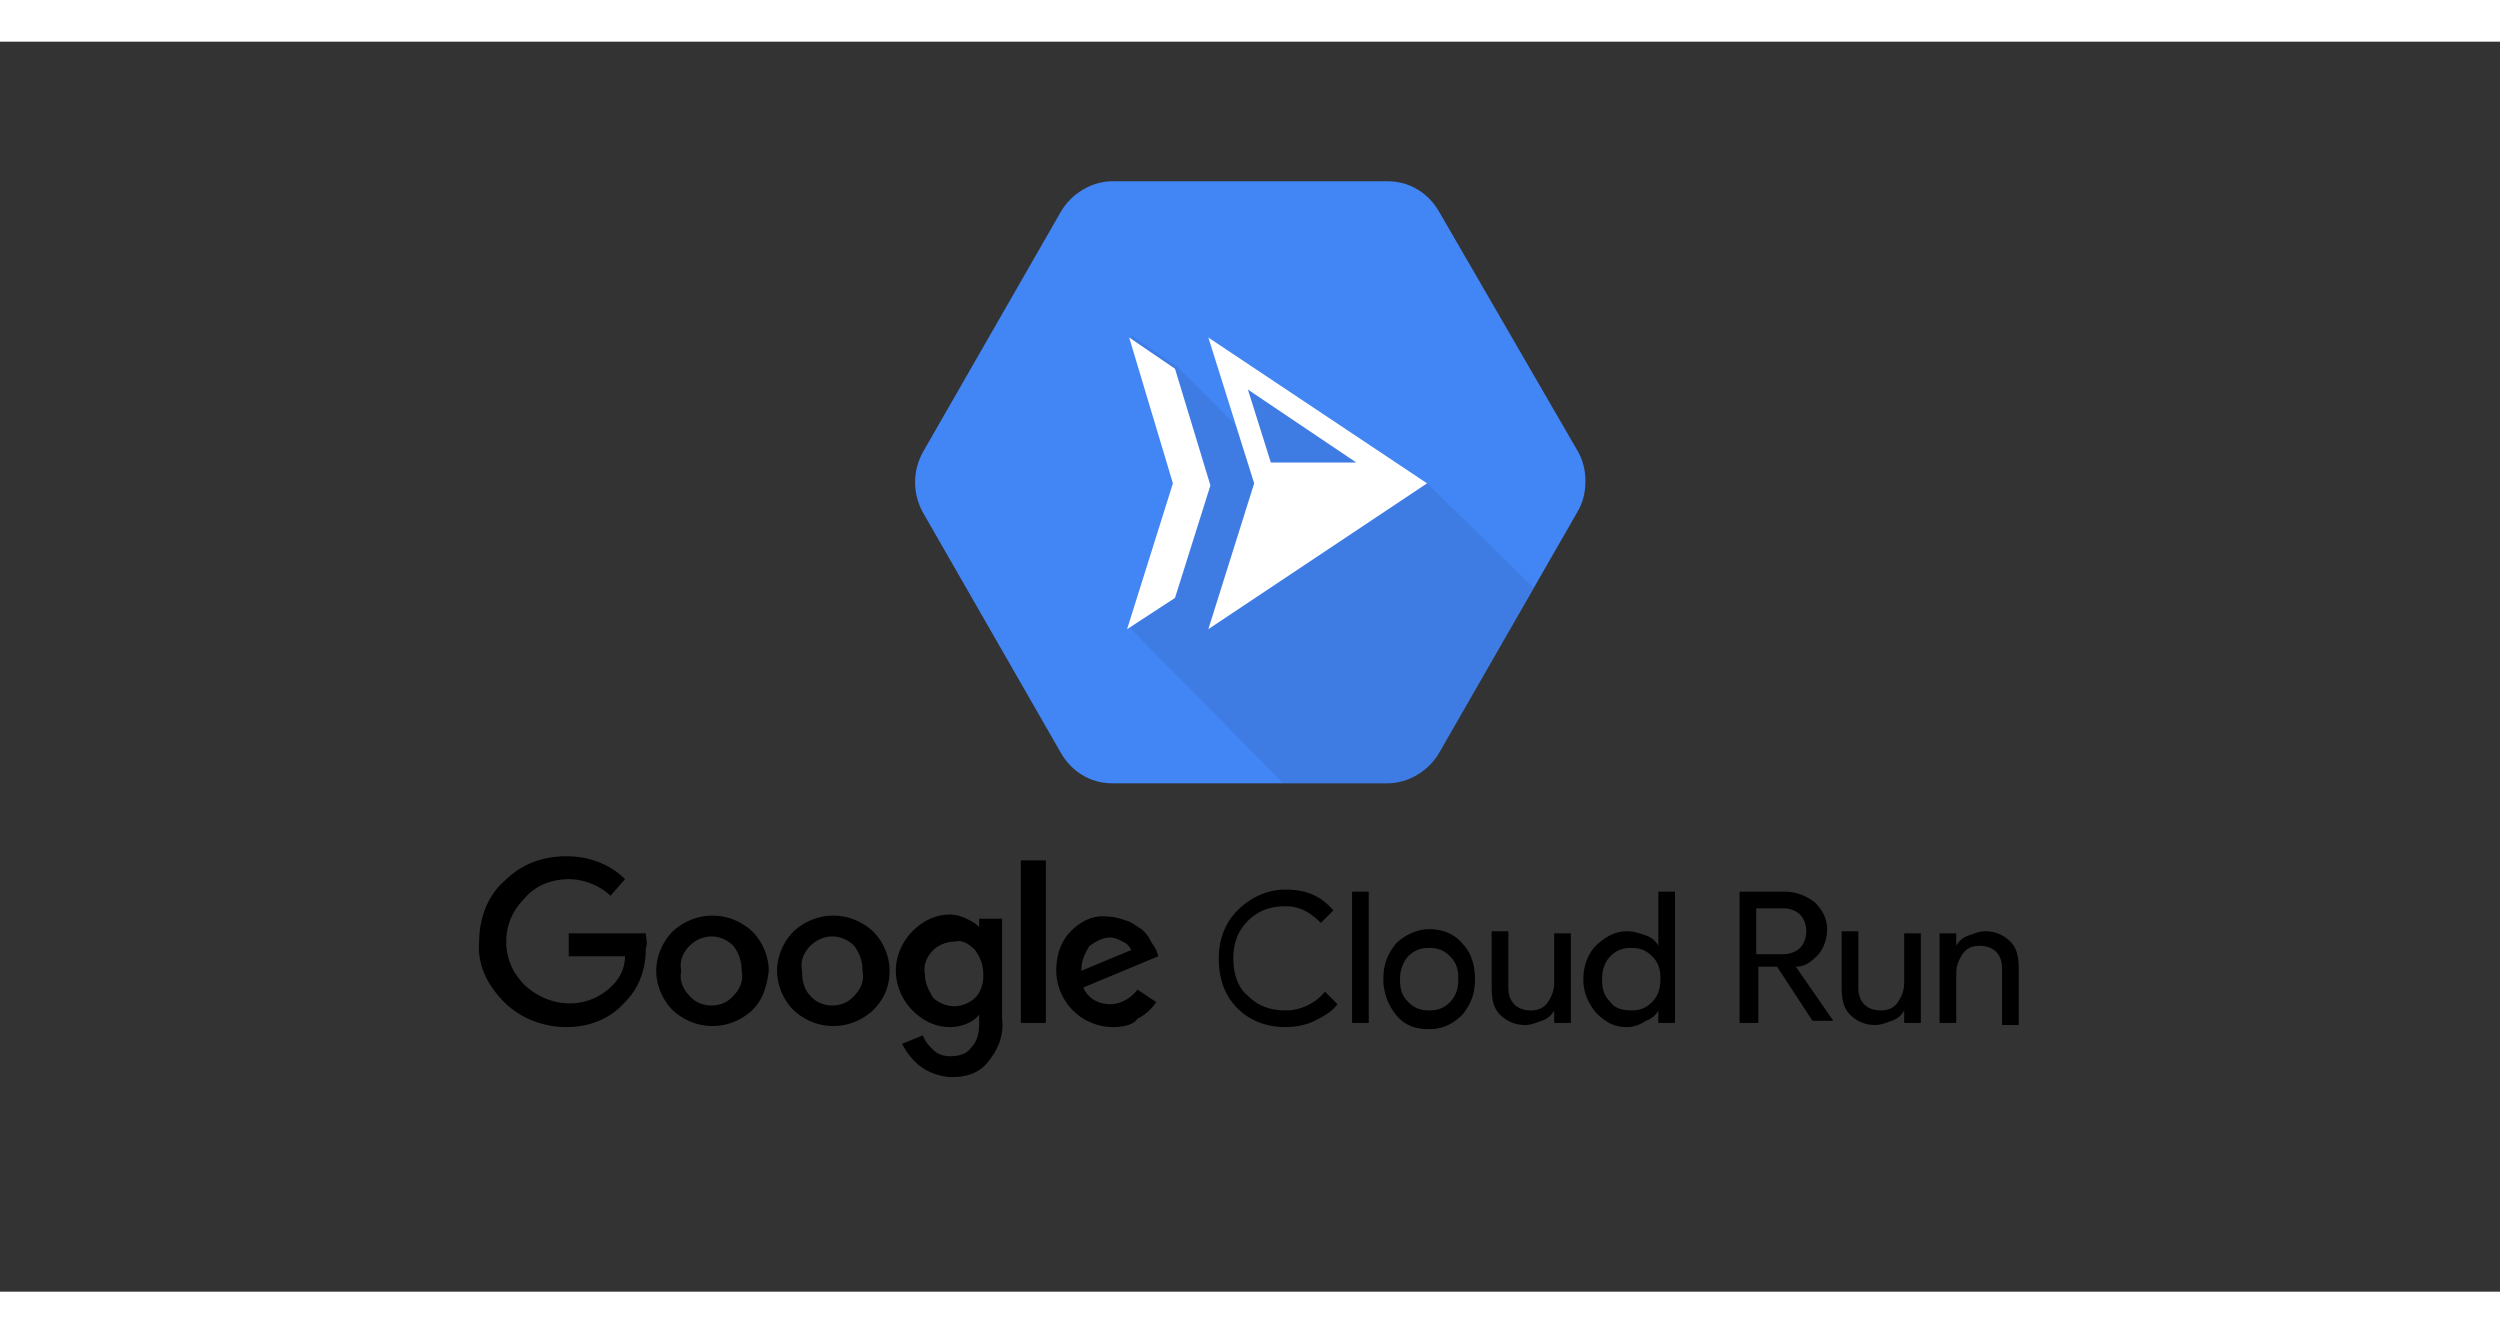 <svg version="1.1" xmlns="http://www.w3.org/2000/svg" x="0" y="0" viewBox="0 0 120 60" width="120" height="64" style="enable-background:new 0 0 120 60">
  <rect x="0" y="0" width="120" height="60" fill="#333333" stroke="none"/>
  <path class="st0" d="M27.2 47.3c-1.1 0-2.2-.4-3-1.2-.8-.8-1.3-1.8-1.2-2.9 0-1.1.4-2.2 1.2-2.9.8-.8 1.8-1.2 3-1.2 1.1 0 2.1.4 2.8 1.1l-.7.8c-.5-.5-1.3-.8-2-.8-.8 0-1.6.3-2.1.9-.6.6-.9 1.3-.9 2.1s.3 1.5.9 2.1c1.2 1.1 3 1.2 4.2 0 .4-.4.6-.9.6-1.4h-2.7v-1.1H31c0 .2.1.5 0 .7 0 1-.3 1.9-1 2.6-.7.8-1.7 1.2-2.8 1.2zm8.9-.8c-1.1 1-2.7 1-3.8 0-.5-.5-.8-1.2-.8-1.9s.3-1.4.8-1.9c1.1-1 2.7-1 3.8 0 .5.5.8 1.2.8 1.9-.1.8-.3 1.4-.8 1.9zm-3-.7c.5.6 1.5.6 2 .1l.1-.1c.3-.3.5-.7.4-1.2 0-.4-.1-.8-.4-1.2-.6-.6-1.5-.6-2.1 0-.3.3-.5.7-.4 1.2-.1.5.1.9.4 1.2zm8.8.7c-1.1 1-2.7 1-3.8 0-.5-.5-.8-1.2-.8-1.9s.3-1.4.8-1.9c1.1-1 2.7-1 3.8 0 .5.5.8 1.2.8 1.9 0 .8-.3 1.4-.8 1.9zm-3-.7c.5.6 1.5.6 2 .1l.1-.1c.3-.3.5-.7.4-1.2 0-.4-.1-.8-.4-1.2-.6-.6-1.5-.6-2.1 0-.3.3-.5.7-.4 1.2 0 .5.1.9.4 1.2zm6.8 3.9c-.5 0-1.1-.2-1.5-.5-.4-.3-.7-.7-.9-1.1l1-.4c.1.3.3.5.5.7.2.2.5.3.8.3.4 0 .8-.1 1-.4.3-.3.4-.7.4-1.2v-.4c-.3.4-.9.6-1.4.6-.7 0-1.3-.3-1.8-.8s-.8-1.2-.8-1.9.3-1.4.8-1.9 1.1-.8 1.8-.8c.3 0 .6.1.8.2.2.1.4.2.6.4v-.4h1.1v4.8c.1.8-.2 1.5-.7 2.1-.4.5-1 .7-1.7.7zm.1-3.4c.4 0 .8-.2 1-.4.3-.3.4-.7.4-1.1 0-.4-.1-.8-.4-1.2-.3-.3-.6-.5-1-.4-.4 0-.8.2-1 .4-.3.3-.5.7-.4 1.2 0 .4.2.8.4 1.1.2.2.6.4 1 .4zm4.4-7v7.8H49v-7.8h1.2zm3.2 8a2.732 2.732 0 0 1-2.7-2.7c0-.7.2-1.4.7-1.9.5-.5 1.1-.8 1.8-.7.3 0 .6.1.9.2.3.1.5.3.7.4.2.2.3.3.4.5.1.2.2.3.3.5l.1.3-3.6 1.5c.2.5.7.8 1.3.8.5 0 1-.3 1.3-.7l.9.6c-.2.3-.5.6-.9.8-.2.3-.7.4-1.2.4zm-1.5-2.7 2.4-1c-.1-.2-.2-.3-.4-.4-.2-.1-.4-.2-.6-.2-.4 0-.7.2-1 .4-.2.3-.4.7-.4 1.2zm9.8 2.7c-.9 0-1.7-.3-2.3-.9-.6-.6-.9-1.4-.9-2.4 0-.9.3-1.7.9-2.3.6-.6 1.4-1 2.3-1 1 0 1.7.3 2.3 1l-.6.6c-.5-.5-1-.8-1.7-.8s-1.3.2-1.8.7c-.5.5-.7 1.1-.7 1.8s.2 1.4.7 1.8c.5.5 1.1.7 1.8.7s1.4-.3 1.9-.9l.6.6c-.3.4-.7.6-1.1.8s-.9.3-1.4.3zm4-6.5v6.3h-.8v-6.3h.8zm.7 4.2c0-.7.2-1.2.6-1.7.4-.4 1-.7 1.6-.7s1.2.2 1.6.7c.4.4.6 1 .6 1.7s-.2 1.2-.6 1.7c-.4.4-.9.7-1.6.7s-1.2-.2-1.6-.7c-.4-.5-.6-1.1-.6-1.7zm.8 0c0 .5.1.8.4 1.1.3.3.6.4 1 .4s.7-.1 1-.4c.3-.3.4-.7.4-1.1 0-.5-.1-.8-.4-1.1-.3-.3-.6-.4-1-.4s-.7.1-1 .4c-.2.2-.4.6-.4 1.1zm8.2 2.1h-.8v-.6c-.1.2-.3.4-.6.5-.3.1-.5.2-.8.2-.5 0-.9-.2-1.2-.5-.3-.3-.4-.7-.4-1.3v-2.7h.8v2.7c0 .7.4 1.1 1.1 1.1.3 0 .6-.1.8-.4s.3-.6.3-.9v-2.4h.8v4.3zm2.7.2c-.6 0-1-.2-1.5-.7-.4-.5-.6-1-.6-1.6s.2-1.2.6-1.6c.4-.4.9-.7 1.5-.7.3 0 .6.1.9.2.3.1.5.3.6.5v-2.6h.8v6.3h-.8v-.6c-.1.2-.3.4-.6.5-.3.2-.6.3-.9.3zm.2-.8c.4 0 .7-.1 1-.4.3-.3.4-.7.4-1.1 0-.5-.1-.8-.4-1.1-.3-.3-.6-.4-1-.4s-.7.1-1 .4c-.3.3-.4.7-.4 1.1 0 .5.1.8.4 1.1.2.3.6.4 1 .4zm6 .6h-.8v-6.3h2.2c.5 0 1 .2 1.4.5.4.4.6.8.6 1.3 0 .4-.1.8-.4 1.2-.3.3-.6.6-1.1.6L88 47h-1l-1.7-2.6h-.9v2.7zm0-5.5v2.2h1.3c.3 0 .6-.1.8-.3s.3-.5.3-.8c0-.3-.1-.6-.3-.8s-.5-.3-.8-.3h-1.3zm7.9 5.5h-.8v-.6c-.1.2-.3.4-.6.5-.3.1-.5.2-.8.2-.5 0-.9-.2-1.2-.5-.3-.3-.4-.7-.4-1.3v-2.7h.8v2.7c0 .7.4 1.1 1.1 1.1.3 0 .6-.1.8-.4s.3-.6.3-.9v-2.4h.8v4.3zm.9-4.3h.8v.6c.1-.2.3-.4.6-.5.3-.1.5-.2.8-.2.5 0 .9.2 1.2.5.3.3.4.7.4 1.3v2.7h-.8v-2.7c0-.7-.4-1.1-1.1-1.1-.3 0-.6.1-.8.4-.2.3-.3.6-.3.9v2.4h-.8v-4.3z"/>
  <path d="M53.4 6.7c-1 0-2 .6-2.5 1.5l-6.6 11.5c-.5.9-.5 2 0 2.9l6.6 11.5c.5.9 1.4 1.5 2.5 1.5h13.2c1 0 2-.6 2.5-1.5l6.6-11.5c.3-.5.4-1 .4-1.5s-.1-1-.4-1.5L69.1 8.2c-.5-.9-1.4-1.5-2.5-1.5H53.4z" style="fill:#4285f4"/>
  <path d="m73.6 26.2-4.5 7.9c-.5.9-1.4 1.5-2.5 1.5h-5l-7.3-7.4 2.2-7-2.2-7.1 2.2 1.5 3 3-1.5-4.4 10.5 7 5.1 5z" style="fill-opacity:7.000000e-02"/>
  <path d="m54.2 14.2 2.2 1.5 1.7 5.6-1.7 5.4-2.3 1.5 2.2-7-2.1-7zm5.7 2.5 1.1 3.5h4.1l-5.2-3.5zm8.6 4.5-10.5 7 2.2-7-2.2-7 10.5 7z" style="fill:#fff"/>
</svg>
